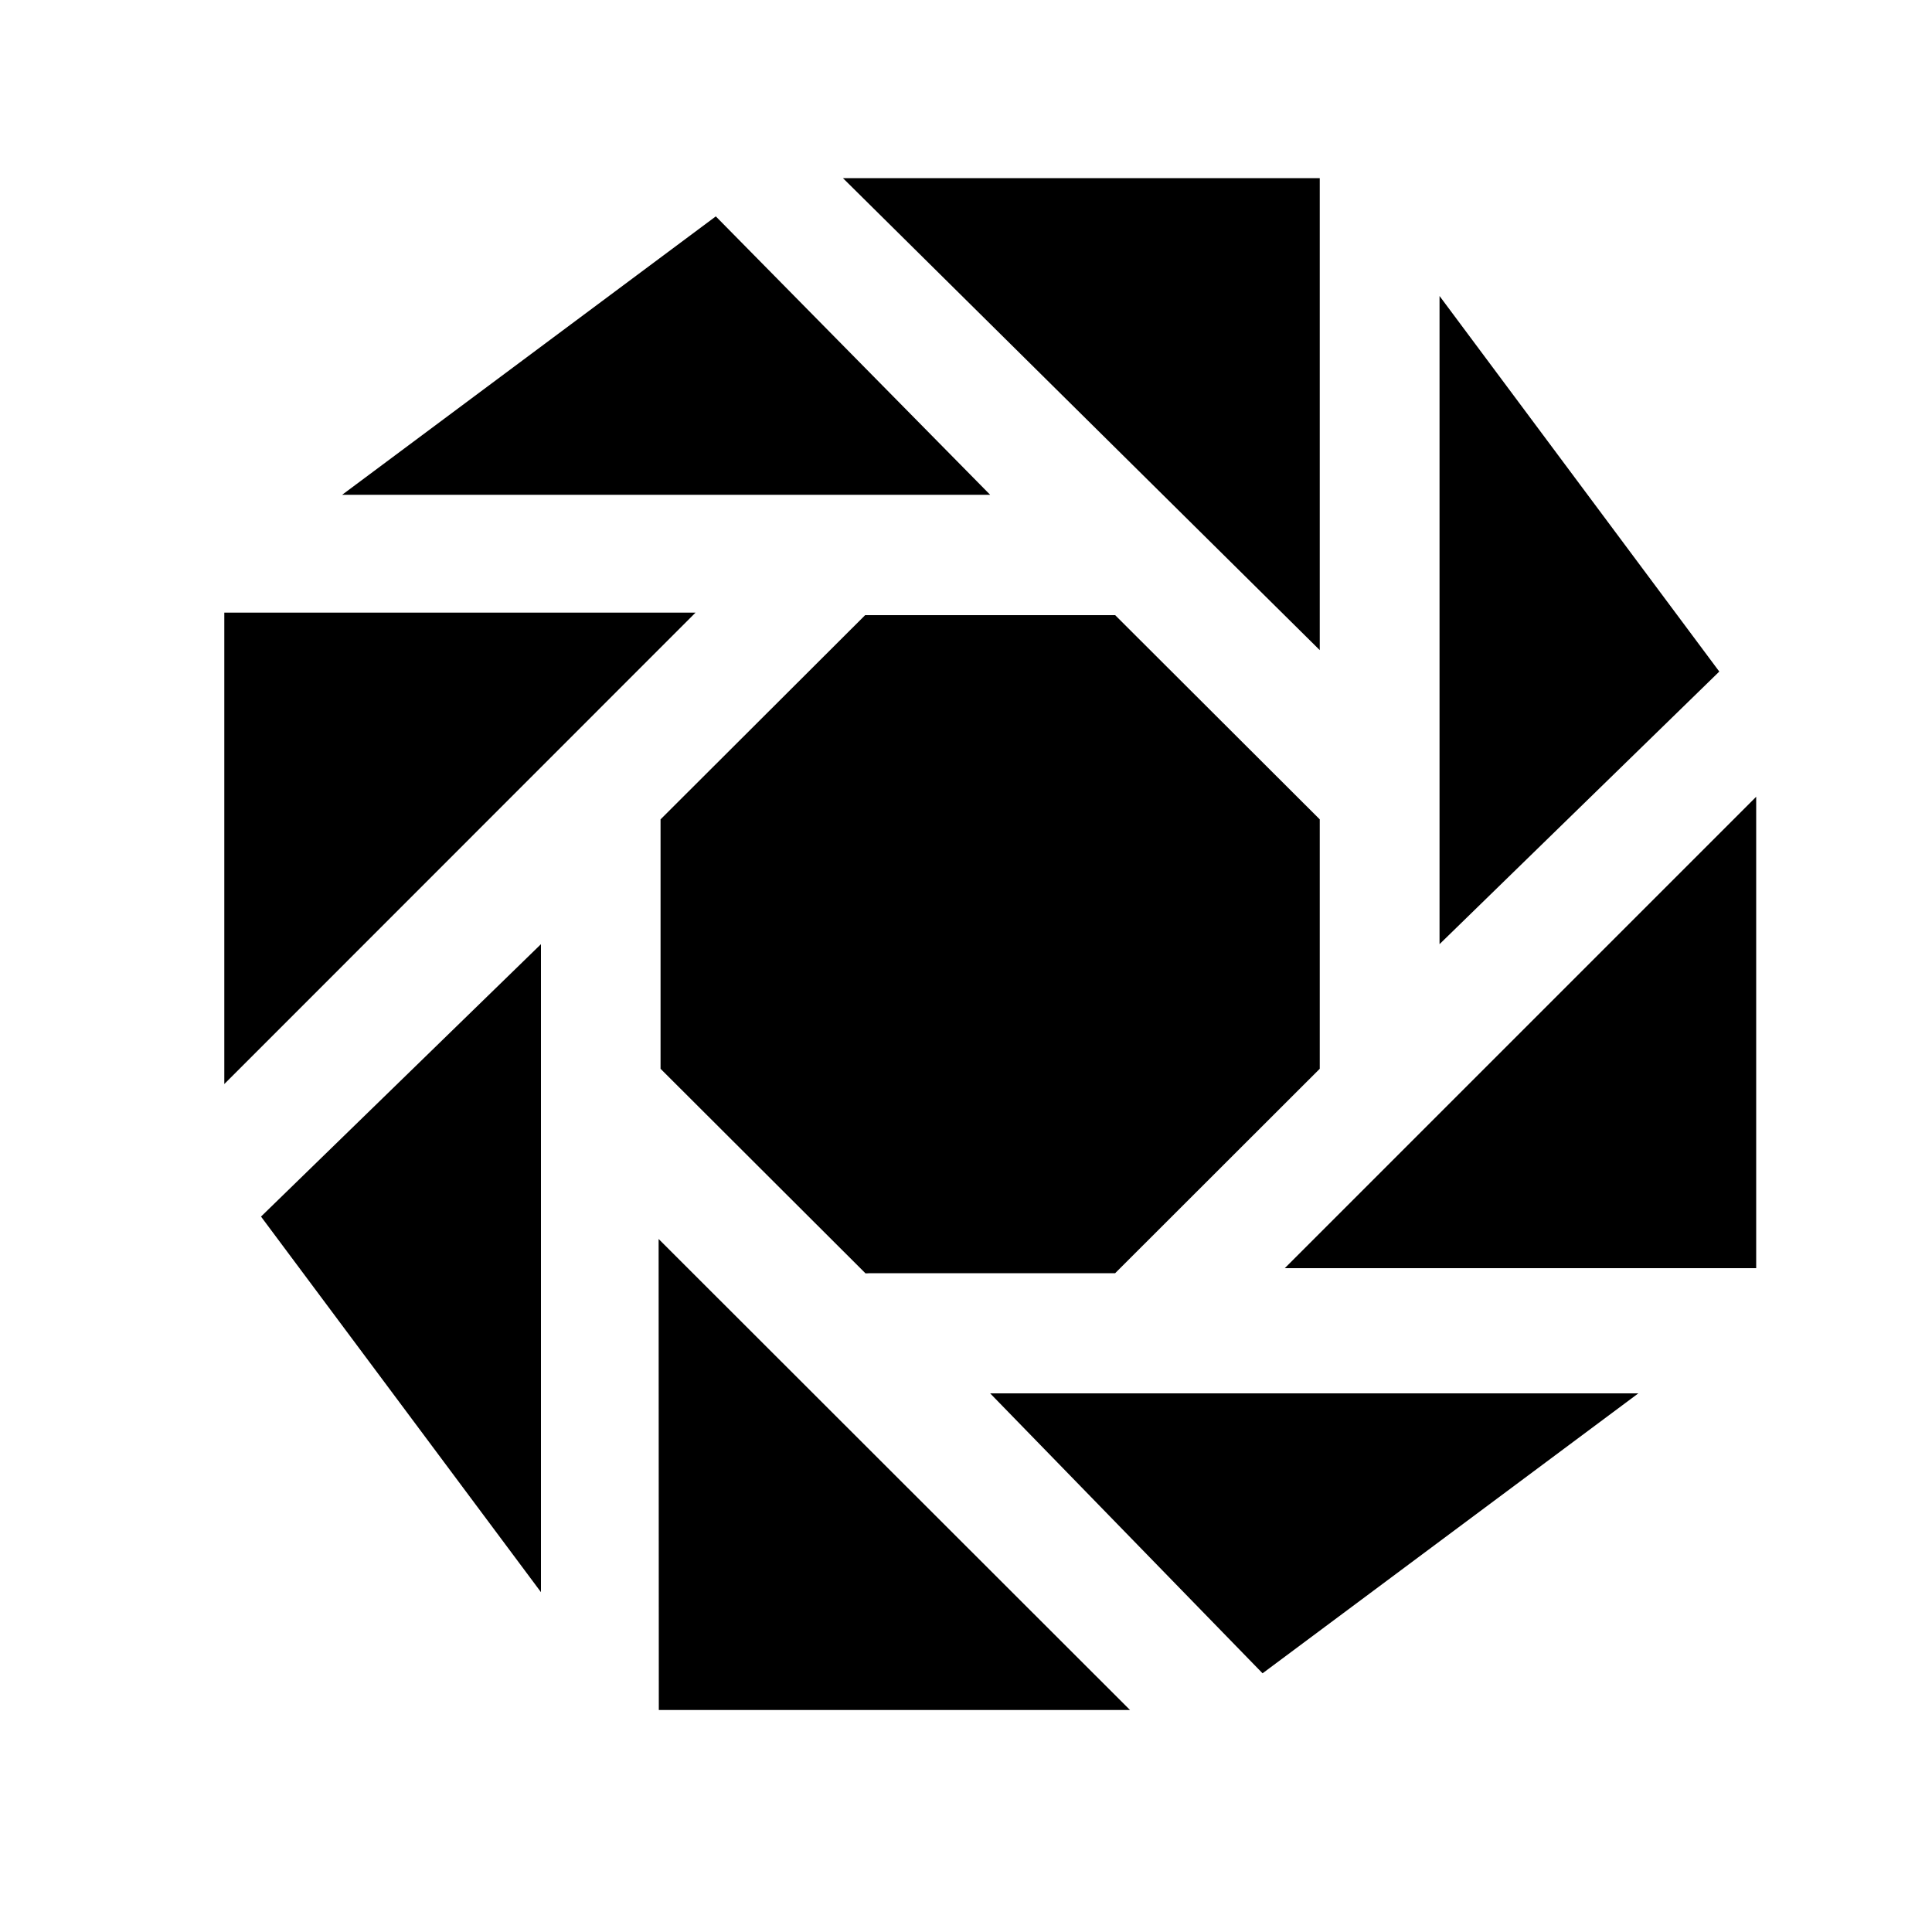 <svg width="10" height="10" viewBox="0 0 10 10" fill="none" xmlns="http://www.w3.org/2000/svg">
<g clip-path="url(#clip0_201_8843)">
<path d="M4.363 0.922L6.831 3.365V0.922H4.363Z" fill="black"/>
<path d="M3.705 1.12L1.771 2.561H5.125L3.705 1.12Z" fill="black"/>
<path d="M6.65 6.564H9.09V4.124L6.65 6.564Z" fill="black"/>
<path d="M8.899 3.476L7.451 1.532V4.887L8.899 3.476Z" fill="black"/>
<path d="M1.161 3.171V5.611L3.6 3.171H1.161Z" fill="black"/>
<path d="M6.535 8.661L8.48 7.212H5.125L6.535 8.661Z" fill="black"/>
<path d="M1.351 6.297L2.8 8.241V4.887L1.351 6.297Z" fill="black"/>
<path d="M6.831 4.241L5.772 3.184H4.478L3.419 4.241V5.532L4.48 6.591C4.488 6.591 4.496 6.59 4.505 6.59H5.772L6.831 5.532V4.241Z" fill="black"/>
<path d="M3.409 6.413L3.41 8.851H5.849L3.409 6.413Z" fill="black"/>
</g>
<defs>
<clipPath id="clip0_201_8843">
<rect width="9.759" height="9.759" fill="white" transform="translate(0.246 0.007)"/>
</clipPath>
</defs>
</svg>
